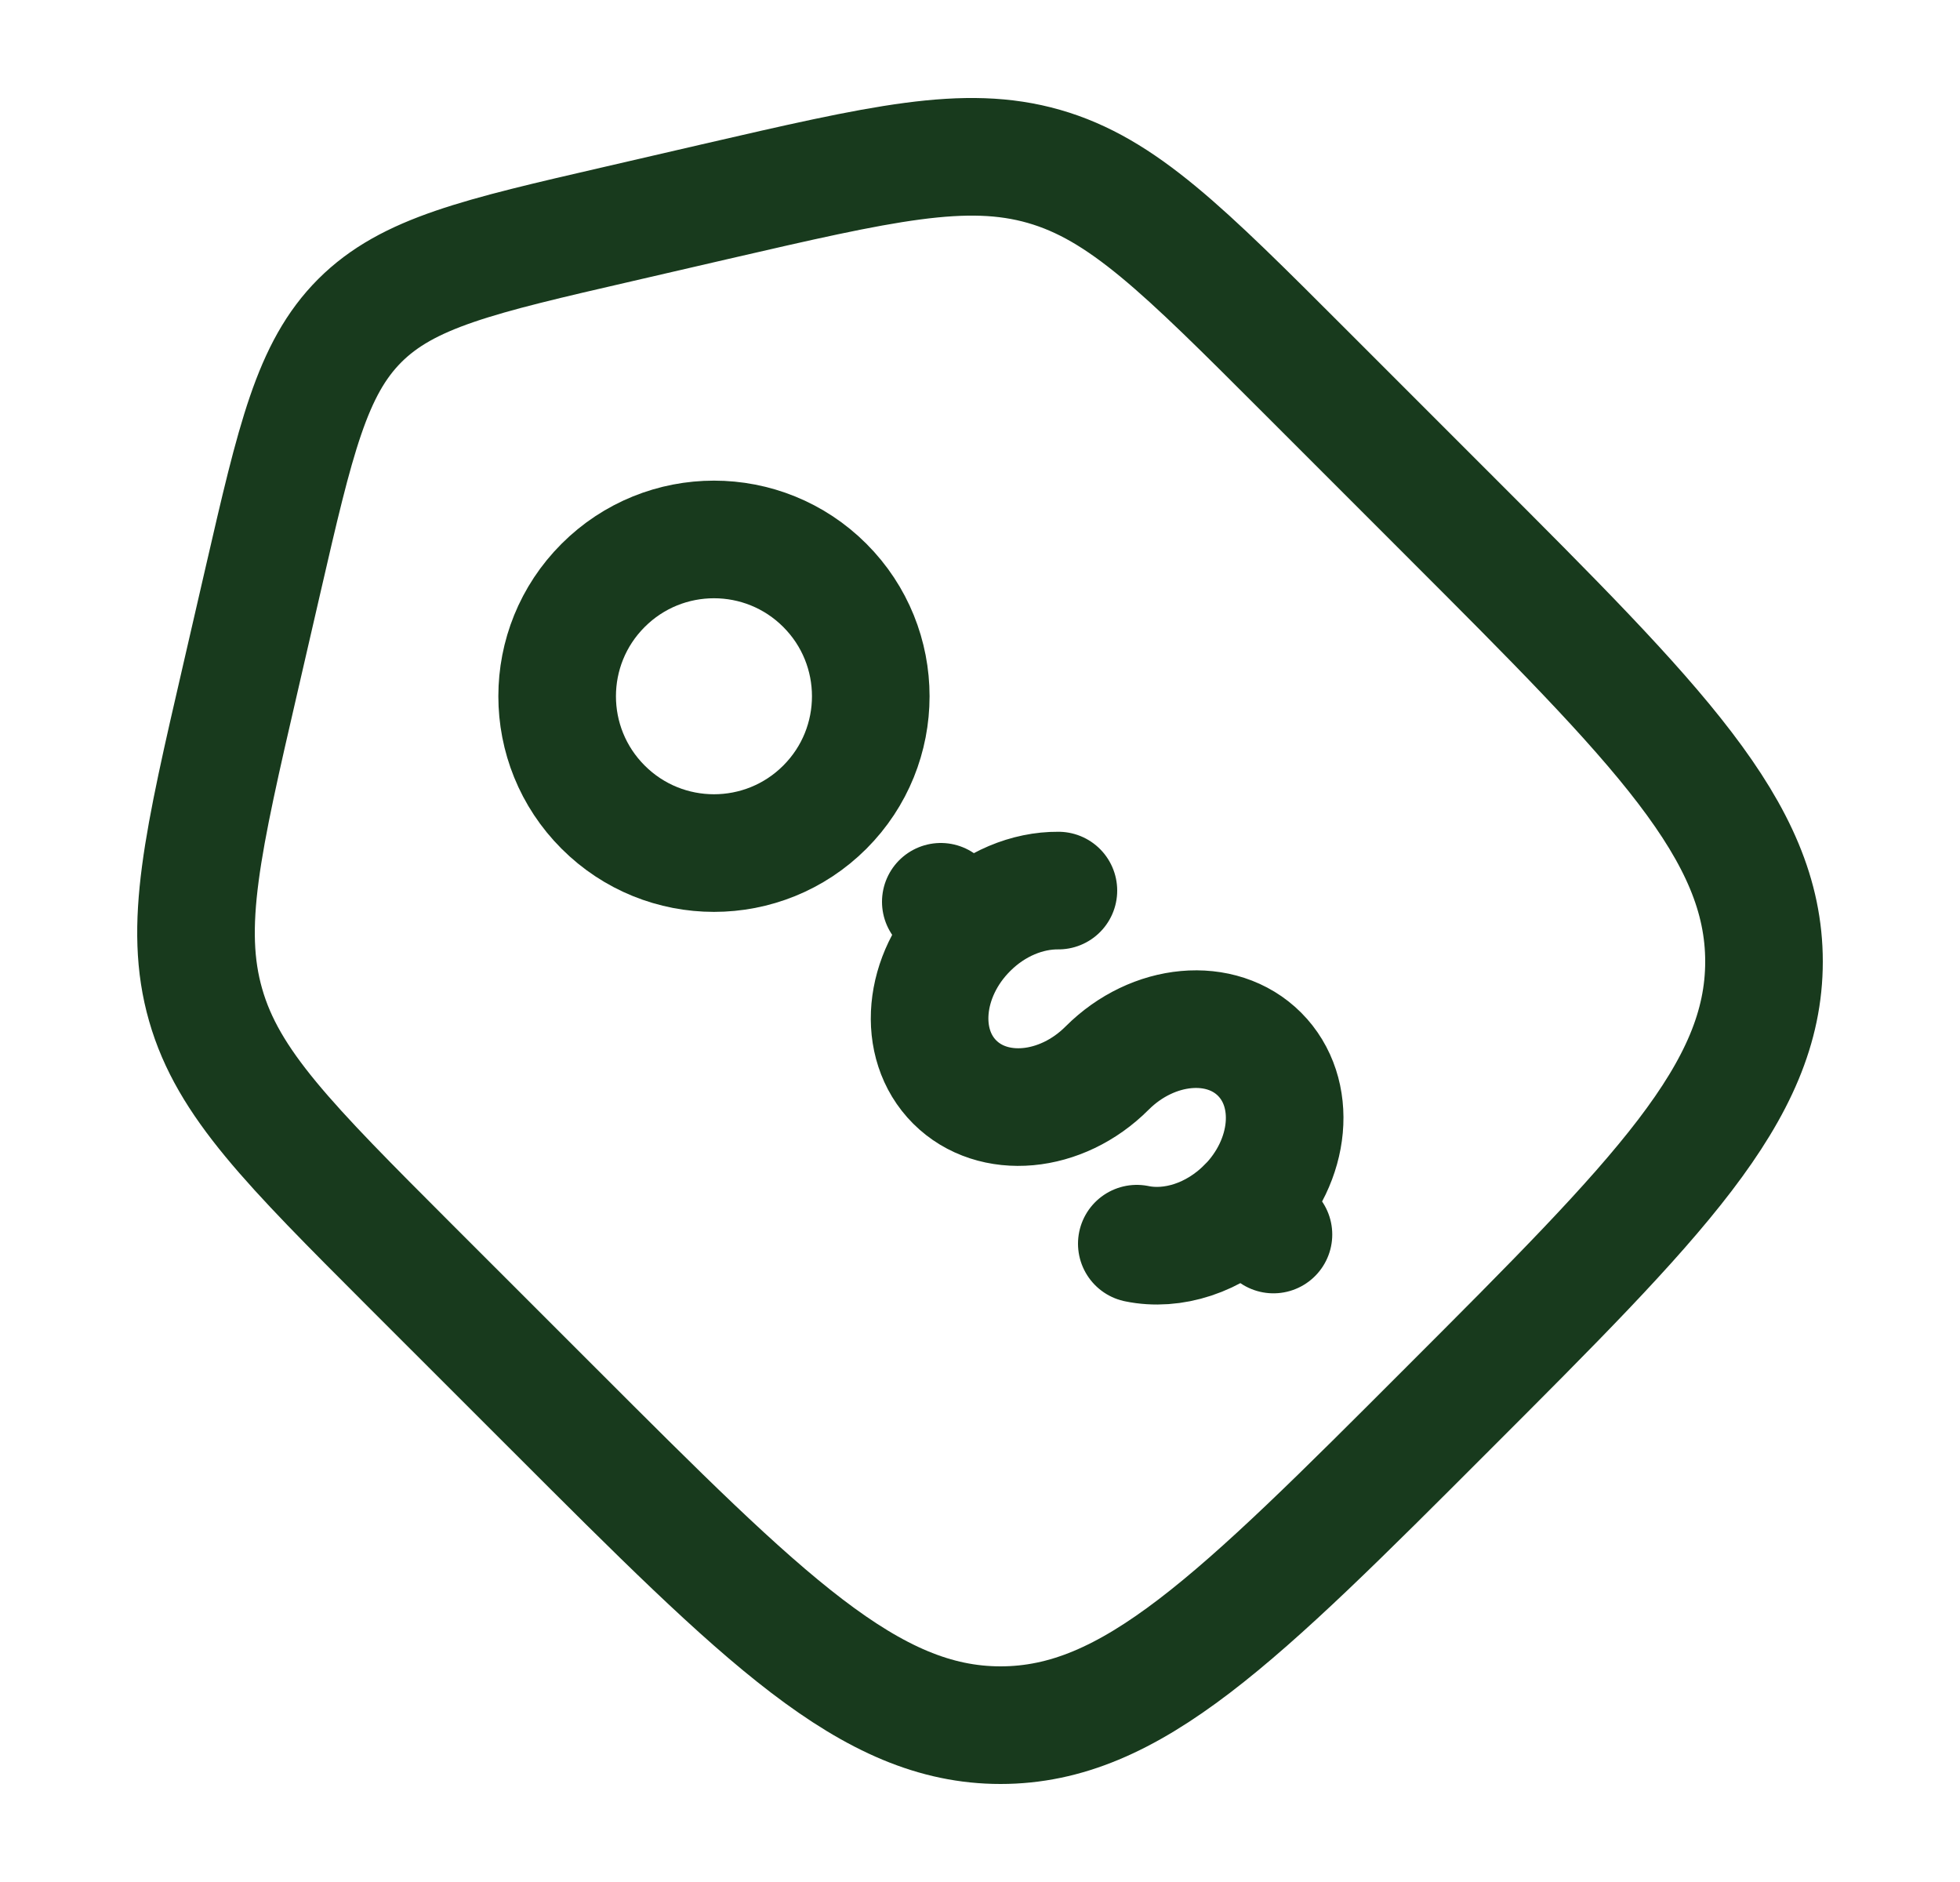 <svg width="25" height="24" viewBox="0 0 25 24" fill="none" xmlns="http://www.w3.org/2000/svg">
<path d="M5.228 16.137C3.683 14.591 2.91 13.819 2.623 12.816C2.335 11.813 2.581 10.748 3.073 8.619L3.356 7.391C3.769 5.599 3.976 4.703 4.589 4.089C5.203 3.476 6.099 3.269 7.891 2.856L9.119 2.572C11.249 2.081 12.313 1.835 13.316 2.122C14.319 2.41 15.091 3.183 16.636 4.728L18.466 6.558C21.157 9.248 22.5 10.592 22.5 12.262C22.5 13.933 21.155 15.277 18.466 17.966C15.777 20.657 14.433 22 12.762 22C11.092 22 9.747 20.655 7.058 17.966L5.228 16.137Z" stroke="#183A1D" stroke-width="1.5"/>
<path d="M15.89 15.39C16.475 14.803 16.554 13.933 16.066 13.444C15.578 12.956 14.707 13.035 14.121 13.621C13.536 14.207 12.665 14.286 12.177 13.798C11.689 13.31 11.768 12.439 12.354 11.854M12.354 11.854L12 11.5M12.354 11.854C12.685 11.522 13.107 11.354 13.5 11.357M16.243 15.743L15.889 15.389C15.489 15.79 14.954 15.954 14.5 15.86" stroke="#183A1D" stroke-width="1.5" stroke-linecap="round"/>
<path d="M10.521 10.293C11.302 9.512 11.302 8.246 10.521 7.465C9.74 6.684 8.474 6.684 7.693 7.465C6.911 8.246 6.911 9.512 7.693 10.293C8.474 11.074 9.74 11.074 10.521 10.293Z" stroke="#183A1D" stroke-width="1.5"/>
</svg>
